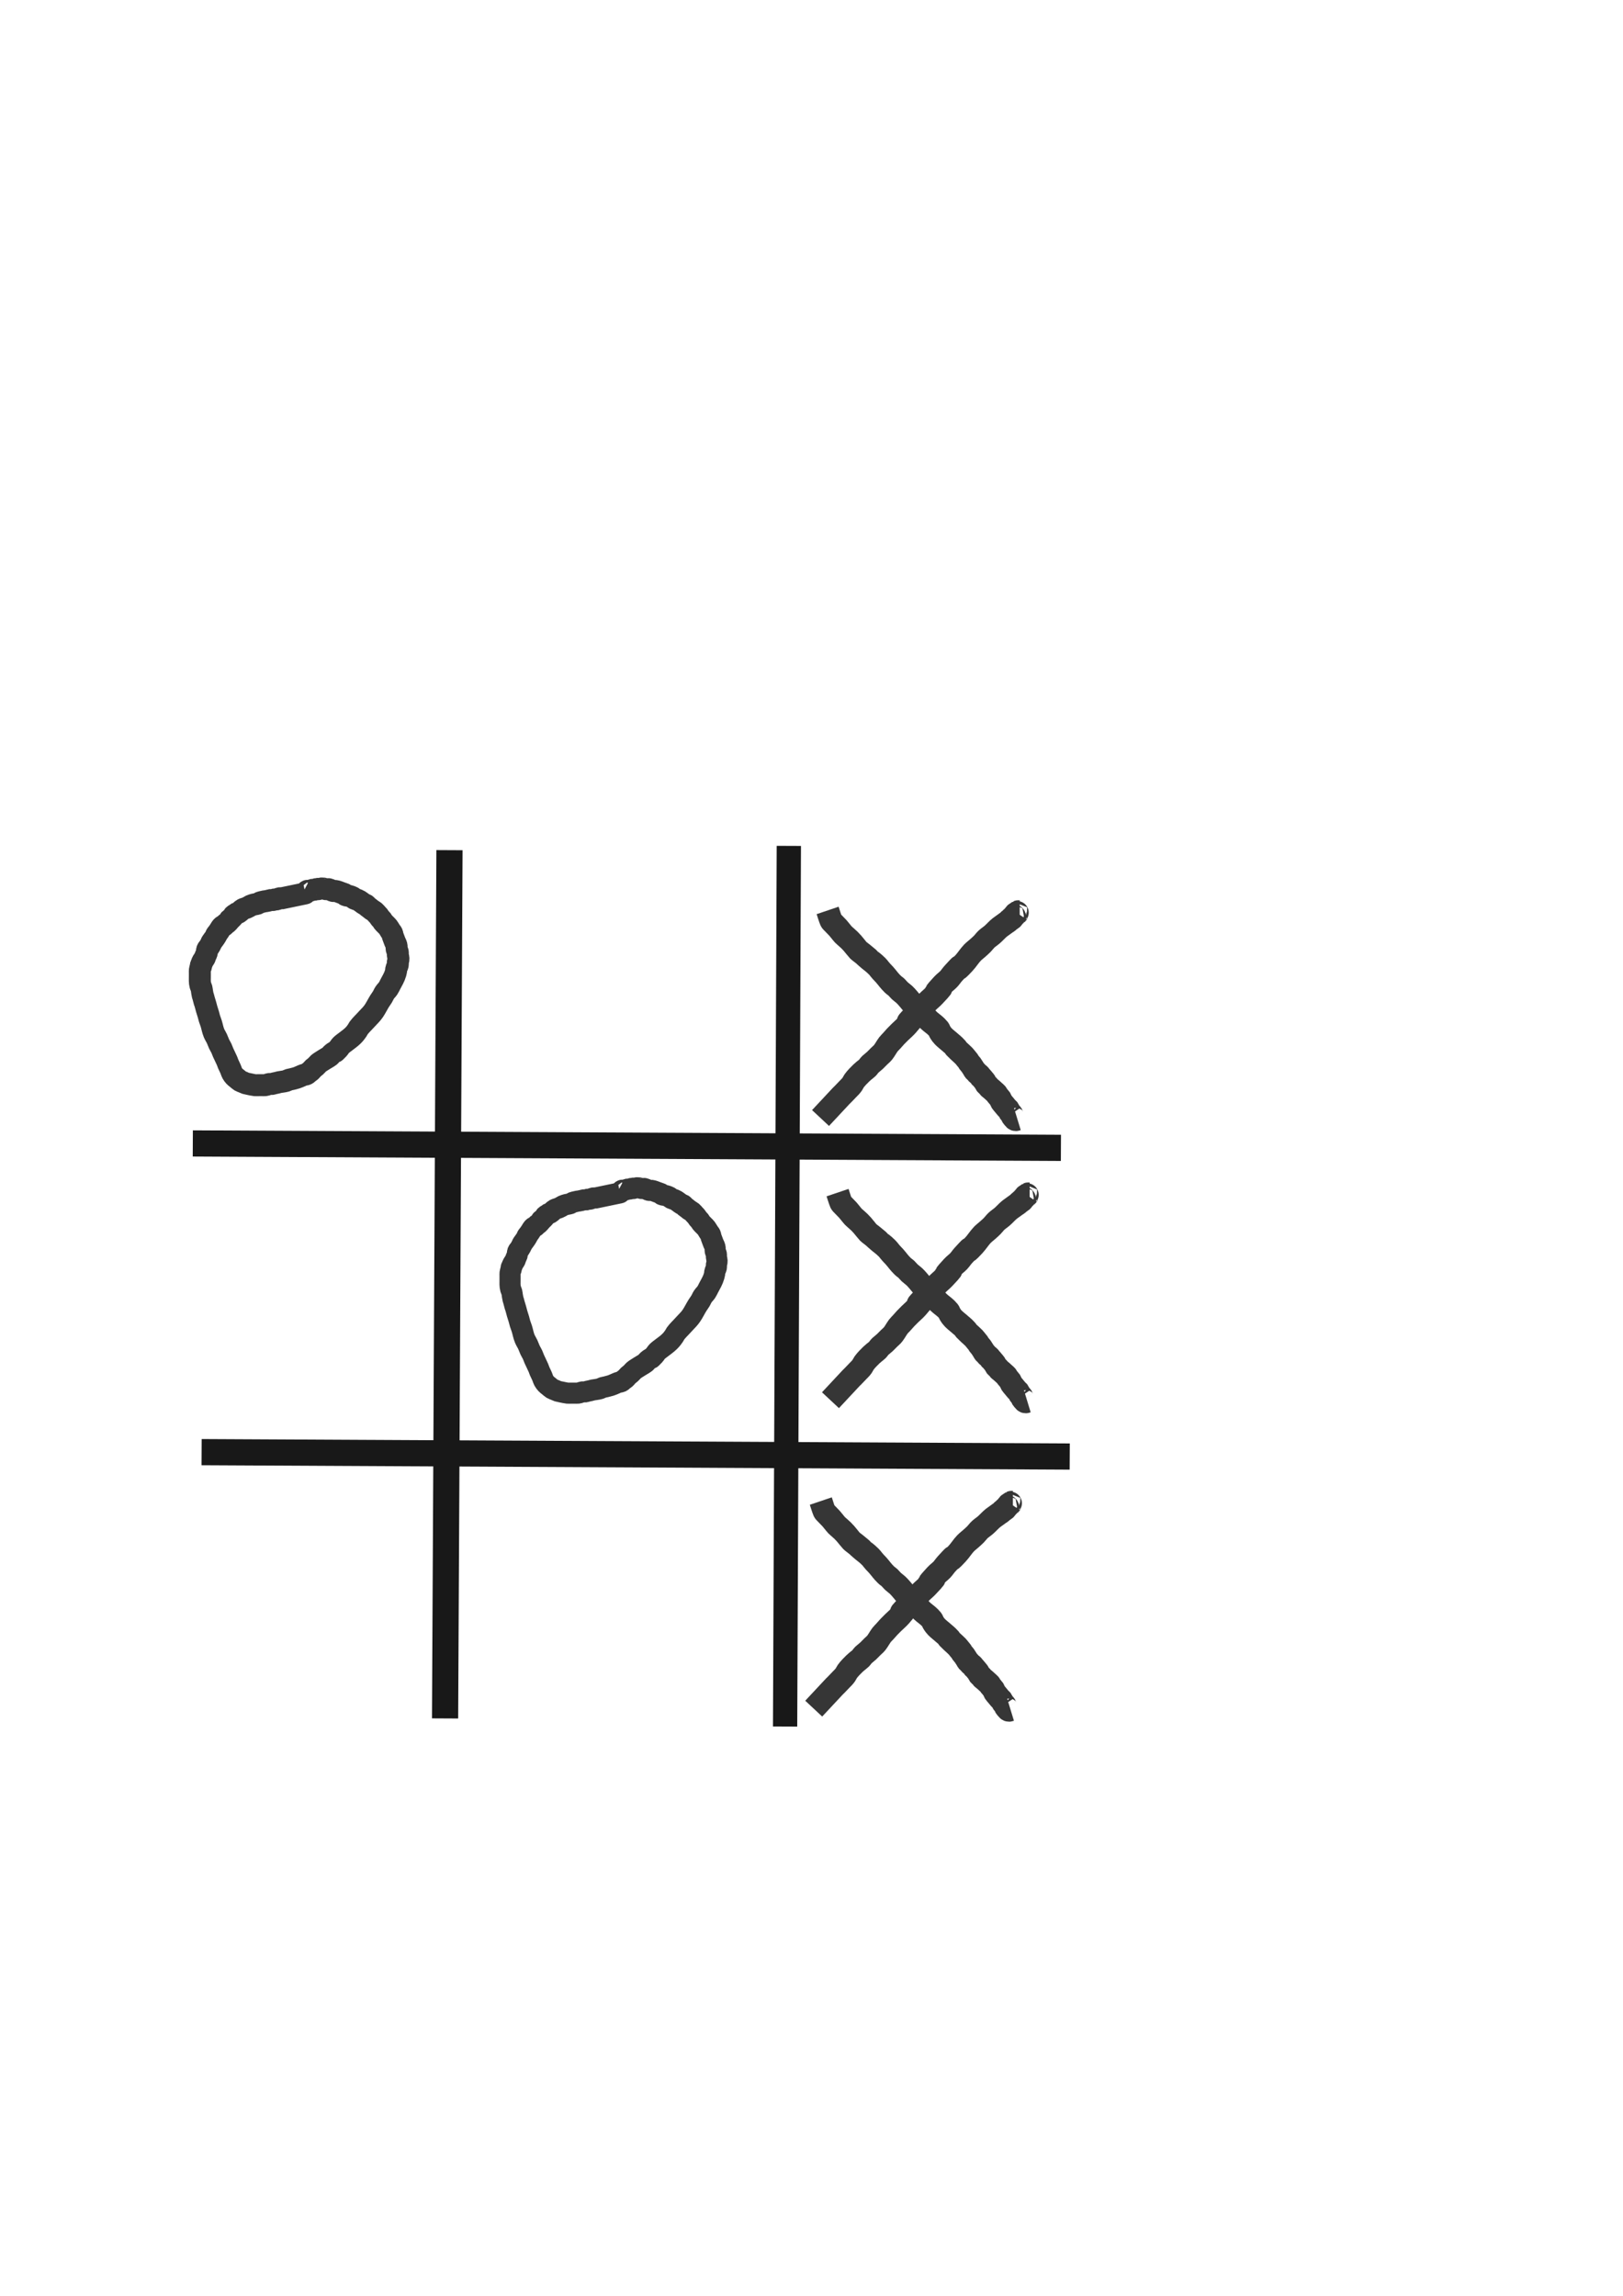 <?xml version="1.0" encoding="UTF-8" standalone="no"?>
<!-- Created with Inkscape (http://www.inkscape.org/) -->

<svg
   xmlns:dc="http://purl.org/dc/elements/1.1/"
   xmlns:cc="http://creativecommons.org/ns#"
   xmlns:rdf="http://www.w3.org/1999/02/22-rdf-syntax-ns#"
   xmlns:svg="http://www.w3.org/2000/svg"
   xmlns="http://www.w3.org/2000/svg"
   xmlns:sodipodi="http://sodipodi.sourceforge.net/DTD/sodipodi-0.dtd"
   xmlns:inkscape="http://www.inkscape.org/namespaces/inkscape"
   width="210mm"
   height="297mm"
   viewBox="0 0 744.094 1052.362"
   id="svg2"
   version="1.1"
   inkscape:version="0.48.5 r10040"
   sodipodi:docname="icon.svg"
   inkscape:export-filename="D:\DatenV1\swengb_workspace\fhj.swengb.assignments.ttt\src\main\resources\fhj\swengb\assignments\ttt\icon.png"
   inkscape:export-xdpi="44.139999"
   inkscape:export-ydpi="44.139999">
  <defs
     id="defs4" />
  <sodipodi:namedview
     id="base"
     pagecolor="#ffffff"
     bordercolor="#666666"
     borderopacity="1.0"
     inkscape:pageopacity="0.0"
     inkscape:pageshadow="2"
     inkscape:zoom="0.49497475"
     inkscape:cx="321.0924"
     inkscape:cy="238.13006"
     inkscape:document-units="px"
     inkscape:current-layer="layer1"
     showgrid="false"
     inkscape:window-width="1186"
     inkscape:window-height="861"
     inkscape:window-x="276"
     inkscape:window-y="59"
     inkscape:window-maximized="0" />
  <g
     inkscape:label="CIrcle"
     inkscape:groupmode="layer"
     id="layer1"
     style="display:inline">
    <path
       style="fill:none;stroke:#181818;stroke-width:12;stroke-linecap:butt;stroke-linejoin:miter;stroke-opacity:1;stroke-miterlimit:4;stroke-dasharray:none"
       d="m 206.071,389.702 c -2.02,398 -2.02,398 -2.02,398"
       id="path3790"
       inkscape:connector-curvature="0"
       transform="translate(-4.9229925e-6,0)" />
    <path
       style="fill:none;stroke:#181818;stroke-width:11.123;stroke-linecap:butt;stroke-linejoin:miter;stroke-miterlimit:4;stroke-opacity:1;stroke-dasharray:none;display:inline"
       d="m 361.654,387.738 c -1.712,403.677 -1.712,403.677 -1.712,403.677"
       id="path3790-1"
       inkscape:connector-curvature="0" />
    <path
       style="fill:none;stroke:#181818;stroke-width:12;stroke-linecap:butt;stroke-linejoin:miter;stroke-miterlimit:4;stroke-opacity:1;stroke-dasharray:none;display:inline"
       d="M 486.396,526.157 C 88.396,524.137 88.396,524.137 88.396,524.137"
       id="path3790-7"
       inkscape:connector-curvature="0" />
    <path
       style="fill:none;stroke:#181818;stroke-width:12;stroke-linecap:butt;stroke-linejoin:miter;stroke-miterlimit:4;stroke-opacity:1;stroke-dasharray:none;display:inline"
       d="M 490.429,667.658 C 92.429,665.638 92.429,665.638 92.429,665.638"
       id="path3790-4"
       inkscape:connector-curvature="0" />
    <path
       style="fill:none;stroke:#363636;stroke-width:10.074;stroke-linecap:butt;stroke-linejoin:miter;stroke-miterlimit:4;stroke-opacity:1;stroke-dasharray:none;display:inline"
       d="m 139.991,409.516 c -3.553,0.74 -7.106,1.479 -10.66,2.219 -0.347,0 -0.697,-0.052 -1.04,0 -0.543,0.083 -1.019,0.459 -1.56,0.555 -0.256,0.046 -0.524,-0.046 -0.78,0 -0.27,0.048 -0.509,0.236 -0.78,0.277 -0.343,0.052 -0.696,-0.046 -1.04,0 -0.355,0.047 -0.69,0.203 -1.04,0.277 -2.822,0.602 -0.35,-0.04 -2.86,0.555 -0.349,0.083 -0.705,0.143 -1.04,0.277 -0.363,0.145 -0.672,0.424 -1.04,0.555 -0.758,0.27 -1.582,0.285 -2.34,0.555 -1.955,0.695 -0.739,0.444 -2.86,1.387 -0.506,0.225 -1.07,0.293 -1.56,0.555 -0.775,0.413 -1.327,1.205 -2.08,1.664 -0.238,0.145 -0.52,0.185 -0.78,0.277 -0.26,0.185 -0.512,0.383 -0.78,0.555 -0.166,0.106 -0.383,0.131 -0.52,0.277 -0.137,0.146 -0.144,0.389 -0.26,0.555 -0.147,0.209 -0.347,0.37 -0.52,0.555 -0.173,0.185 -0.324,0.398 -0.52,0.555 -0.155,0.124 -0.383,0.131 -0.52,0.277 -0.137,0.146 -0.144,0.389 -0.26,0.555 -0.147,0.209 -0.347,0.37 -0.52,0.555 -0.173,0.185 -0.324,0.398 -0.52,0.555 -0.155,0.124 -0.369,0.148 -0.52,0.277 -0.287,0.245 -0.481,0.604 -0.78,0.832 -0.315,0.24 -0.766,0.262 -1.04,0.555 -0.527,0.562 -0.853,1.305 -1.3,1.941 -3.332,4.74 0.64,-1.259 -1.56,2.496 -0.459,0.784 -1.056,1.466 -1.56,2.219 -0.905,1.351 -0.169,0.316 -1.04,1.941 -0.155,0.289 -0.338,0.561 -0.52,0.832 -0.252,0.376 -0.619,0.68 -0.78,1.109 -0.196,0.522 -0.109,1.125 -0.26,1.664 -0.111,0.396 -0.367,0.729 -0.52,1.109 -0.108,0.269 -0.137,0.571 -0.26,0.832 -0.279,0.596 -0.718,1.092 -1.04,1.664 -0.682,1.212 0.224,-0.201 -0.52,1.387 -0.055,0.117 -0.23,0.15 -0.26,0.277 -0.063,0.269 0.051,0.56 0,0.832 -0.038,0.203 -0.173,0.37 -0.26,0.555 -0.087,0.37 -0.216,0.731 -0.26,1.109 -0.043,0.367 0,0.74 0,1.109 0,0.555 0,1.109 0,1.664 0,1.401 -0.123,2.797 0.26,4.16 0.134,0.477 0.397,0.906 0.52,1.387 0.139,0.542 0.166,1.111 0.26,1.664 0.079,0.464 0.153,0.929 0.26,1.387 0.066,0.284 0.181,0.552 0.26,0.832 1.499,5.595 -0.399,-1.383 1.04,3.605 0.186,0.643 0.347,1.294 0.52,1.941 0.26,0.832 0.535,1.659 0.78,2.496 0.188,0.642 0.32,1.303 0.52,1.941 0.234,0.749 0.546,1.469 0.78,2.219 0.491,1.573 0.652,2.882 1.3,4.437 0.362,0.87 0.901,1.645 1.3,2.496 0.382,0.814 0.658,1.682 1.04,2.496 0.312,0.667 0.727,1.275 1.04,1.941 0.295,0.63 0.501,1.303 0.78,1.941 0.574,1.311 1.259,2.565 1.82,3.883 0.193,0.453 0.347,0.924 0.52,1.387 0.347,0.74 0.715,1.468 1.04,2.219 0.568,1.313 0.431,1.582 1.3,2.773 0.628,0.862 1.282,1.303 2.08,1.941 0.347,0.277 0.661,0.608 1.04,0.832 0.408,0.242 0.867,0.37 1.3,0.555 1.71,0.73 0.842,0.457 2.6,0.832 0.597,0.127 2.319,0.51 2.86,0.555 0.605,0.05 1.213,0 1.82,0 0.52,0 1.04,0 1.56,0 0.433,0 0.869,0.051 1.3,0 0.71,-0.084 1.371,-0.46 2.08,-0.555 0.344,-0.046 0.696,0.046 1.04,0 0.355,-0.047 0.691,-0.195 1.04,-0.277 0.431,-0.102 0.869,-0.175 1.3,-0.277 0.349,-0.083 0.688,-0.209 1.04,-0.277 0.771,-0.15 2.291,-0.289 3.12,-0.555 0.447,-0.143 0.853,-0.412 1.3,-0.555 0.423,-0.135 0.869,-0.175 1.3,-0.277 0.698,-0.165 1.393,-0.345 2.08,-0.555 0.713,-0.217 1.393,-0.539 2.08,-0.832 0.433,-0.185 0.853,-0.412 1.3,-0.555 0.423,-0.135 0.896,-0.086 1.3,-0.277 0.396,-0.188 0.687,-0.563 1.04,-0.832 0.254,-0.194 0.536,-0.346 0.78,-0.555 0.479,-0.408 0.835,-0.961 1.3,-1.387 0.329,-0.301 0.714,-0.528 1.04,-0.832 1.506,-1.406 0.507,-0.822 2.08,-1.941 0.613,-0.436 2.639,-1.642 3.12,-1.941 0.436,-0.272 0.901,-0.501 1.3,-0.832 0.387,-0.321 0.653,-0.788 1.04,-1.109 2.294,-1.903 0.358,0.45 2.86,-2.219 0.479,-0.511 0.803,-1.174 1.3,-1.664 0.637,-0.627 1.381,-1.117 2.08,-1.664 1.014,-0.793 2.174,-1.588 3.12,-2.496 0.456,-0.437 0.908,-0.884 1.3,-1.387 1.833,-2.347 0.677,-1.377 2.34,-3.328 0.495,-0.58 1.04,-1.109 1.56,-1.664 0.607,-0.647 1.213,-1.294 1.82,-1.941 1.077,-1.148 1.975,-2.006 2.86,-3.328 0.95,-1.419 1.693,-2.986 2.6,-4.437 0.414,-0.662 0.897,-1.272 1.3,-1.941 0.378,-0.627 0.634,-1.335 1.04,-1.941 0.464,-0.694 1.096,-1.248 1.56,-1.941 0.406,-0.606 0.693,-1.294 1.04,-1.941 0.816,-1.522 1.862,-3.294 2.34,-4.992 0.618,-2.198 -0.08,-0.575 0.52,-2.496 0.148,-0.472 0.419,-0.901 0.52,-1.387 0.075,-0.361 -0.043,-0.742 0,-1.109 0.044,-0.378 0.216,-0.731 0.26,-1.109 0.148,-1.26 -0.12,-1.155 -0.26,-2.496 -0.038,-0.368 0.075,-0.748 0,-1.109 -0.101,-0.486 -0.419,-0.901 -0.52,-1.387 -0.075,-0.361 0.043,-0.742 0,-1.109 -0.135,-1.152 -0.338,-1.157 -0.78,-2.219 -0.19,-0.455 -0.347,-0.924 -0.52,-1.387 -0.173,-0.462 -0.372,-0.914 -0.52,-1.387 -0.113,-0.362 -0.1,-0.768 -0.26,-1.109 -0.194,-0.413 -0.528,-0.733 -0.78,-1.109 -0.363,-0.542 -0.64,-1.152 -1.04,-1.664 -0.703,-0.9 -1.637,-1.596 -2.34,-2.496 -0.2,-0.256 -0.32,-0.576 -0.52,-0.832 -0.235,-0.301 -0.541,-0.534 -0.78,-0.832 -0.282,-0.351 -0.498,-0.758 -0.78,-1.109 -0.239,-0.298 -0.52,-0.555 -0.78,-0.832 -0.347,-0.37 -0.653,-0.788 -1.04,-1.109 -0.399,-0.331 -0.879,-0.533 -1.3,-0.832 -0.361,-0.256 -0.687,-0.563 -1.04,-0.832 -0.254,-0.194 -0.54,-0.341 -0.78,-0.555 -0.282,-0.251 -0.474,-0.614 -0.78,-0.832 -0.228,-0.162 -0.535,-0.147 -0.78,-0.277 -0.279,-0.149 -0.52,-0.37 -0.78,-0.555 -0.52,-0.37 -1.024,-0.766 -1.56,-1.109 -0.478,-0.306 -0.742,-0.356 -1.3,-0.555 -0.26,-0.092 -0.535,-0.147 -0.78,-0.277 -1.509,-0.805 0.003,-0.38 -1.82,-1.109 -0.335,-0.134 -0.691,-0.195 -1.04,-0.277 -0.431,-0.102 -0.894,-0.092 -1.3,-0.277 -0.225,-0.103 -0.31,-0.42 -0.52,-0.555 -0.235,-0.15 -0.52,-0.185 -0.78,-0.277 -0.26,-0.092 -0.52,-0.185 -0.78,-0.277 -0.833,-0.296 -1.725,-0.715 -2.6,-0.832 -0.344,-0.046 -0.702,0.08 -1.04,0 -0.456,-0.108 -0.857,-0.397 -1.3,-0.555 -1.69,-0.601 -0.378,-0.05 -2.08,-0.277 -0.355,-0.047 -0.686,-0.223 -1.04,-0.277 -0.101,-0.015 -1.655,-0.044 -1.82,0 -0.188,0.05 -0.332,0.227 -0.52,0.277 -0.336,0.09 -0.7,-0.072 -1.04,0 -0.269,0.057 -0.51,0.229 -0.78,0.277 -0.256,0.046 -0.524,-0.046 -0.78,0 -0.27,0.048 -0.52,0.185 -0.78,0.277 -0.347,0.092 -0.686,0.223 -1.04,0.277 -0.257,0.039 -0.564,-0.154 -0.78,0 -1.591,1.131 0.125,1.592 -1.82,0.555"
       id="path4144-0"
       inkscape:connector-curvature="0"
       inkscape:export-xdpi="90"
       inkscape:export-ydpi="90" />
    <path
       style="fill:none;stroke:#363636;stroke-width:9.669;stroke-linecap:butt;stroke-linejoin:miter;stroke-miterlimit:4;stroke-opacity:1;stroke-dasharray:none;display:inline"
       d="m 284.246,546.8 c -3.705,0.772 -7.411,1.545 -11.116,2.317 -0.361,0 -0.727,-0.055 -1.084,0 -0.566,0.086 -1.063,0.479 -1.627,0.579 -0.267,0.048 -0.546,-0.048 -0.813,0 -0.282,0.05 -0.53,0.246 -0.813,0.29 -0.358,0.055 -0.726,-0.048 -1.084,0 -0.37,0.049 -0.719,0.212 -1.084,0.29 -2.943,0.629 -0.365,-0.042 -2.982,0.579 -0.364,0.086 -0.736,0.15 -1.084,0.29 -0.378,0.152 -0.701,0.443 -1.084,0.579 -0.79,0.281 -1.65,0.298 -2.44,0.579 -2.039,0.726 -0.77,0.463 -2.982,1.448 -0.528,0.235 -1.115,0.306 -1.627,0.579 -0.808,0.432 -1.384,1.259 -2.169,1.738 -0.248,0.151 -0.542,0.193 -0.813,0.29 -0.271,0.193 -0.534,0.4 -0.813,0.579 -0.173,0.111 -0.399,0.137 -0.542,0.29 -0.143,0.153 -0.15,0.407 -0.271,0.579 -0.153,0.218 -0.361,0.386 -0.542,0.579 -0.181,0.193 -0.338,0.415 -0.542,0.579 -0.162,0.13 -0.399,0.137 -0.542,0.29 -0.143,0.153 -0.15,0.407 -0.271,0.579 -0.153,0.218 -0.361,0.386 -0.542,0.579 -0.181,0.193 -0.338,0.415 -0.542,0.579 -0.162,0.13 -0.384,0.155 -0.542,0.29 -0.299,0.256 -0.501,0.631 -0.813,0.869 -0.329,0.251 -0.799,0.274 -1.084,0.579 -0.55,0.587 -0.889,1.363 -1.356,2.027 -3.475,4.95 0.668,-1.315 -1.627,2.607 -0.479,0.819 -1.101,1.531 -1.627,2.317 -0.944,1.411 -0.177,0.33 -1.084,2.027 -0.162,0.302 -0.353,0.586 -0.542,0.869 -0.263,0.393 -0.646,0.71 -0.813,1.158 -0.204,0.545 -0.113,1.175 -0.271,1.738 -0.116,0.414 -0.383,0.762 -0.542,1.158 -0.113,0.281 -0.143,0.596 -0.271,0.869 -0.291,0.623 -0.749,1.141 -1.084,1.738 -0.711,1.265 0.234,-0.21 -0.542,1.448 -0.057,0.122 -0.24,0.157 -0.271,0.29 -0.066,0.281 0.053,0.585 0,0.869 -0.04,0.212 -0.181,0.386 -0.271,0.579 -0.09,0.386 -0.225,0.764 -0.271,1.158 -0.045,0.383 0,0.772 0,1.158 0,0.579 0,1.159 0,1.738 0,1.463 -0.128,2.922 0.271,4.344 0.14,0.498 0.414,0.947 0.542,1.448 0.145,0.567 0.173,1.16 0.271,1.738 0.082,0.484 0.159,0.971 0.271,1.448 0.069,0.296 0.189,0.576 0.271,0.869 1.563,5.844 -0.416,-1.445 1.084,3.765 0.193,0.672 0.361,1.352 0.542,2.027 0.271,0.869 0.558,1.732 0.813,2.607 0.196,0.671 0.334,1.361 0.542,2.027 0.244,0.783 0.569,1.534 0.813,2.317 0.512,1.642 0.68,3.01 1.356,4.634 0.378,0.908 0.939,1.718 1.356,2.607 0.398,0.85 0.686,1.756 1.084,2.607 0.326,0.696 0.759,1.331 1.084,2.027 0.308,0.658 0.522,1.361 0.813,2.027 0.598,1.369 1.312,2.679 1.898,4.055 0.201,0.473 0.361,0.965 0.542,1.448 0.362,0.772 0.746,1.533 1.084,2.317 0.592,1.371 0.45,1.652 1.356,2.896 0.655,0.9 1.337,1.361 2.169,2.027 0.361,0.29 0.689,0.634 1.084,0.869 0.425,0.252 0.904,0.386 1.356,0.579 1.783,0.762 0.878,0.477 2.711,0.869 0.622,0.133 2.419,0.533 2.982,0.579 0.631,0.052 1.265,0 1.898,0 0.542,0 1.084,0 1.627,0 0.452,0 0.906,0.053 1.356,0 0.741,-0.088 1.429,-0.48 2.169,-0.579 0.359,-0.048 0.726,0.048 1.084,0 0.37,-0.049 0.721,-0.203 1.084,-0.29 0.45,-0.107 0.906,-0.183 1.356,-0.29 0.364,-0.086 0.718,-0.218 1.084,-0.29 0.804,-0.156 2.389,-0.302 3.253,-0.579 0.466,-0.149 0.889,-0.43 1.356,-0.579 0.441,-0.141 0.906,-0.183 1.356,-0.29 0.727,-0.173 1.452,-0.361 2.169,-0.579 0.744,-0.227 1.453,-0.563 2.169,-0.869 0.452,-0.193 0.889,-0.43 1.356,-0.579 0.441,-0.141 0.934,-0.09 1.356,-0.29 0.413,-0.196 0.717,-0.588 1.084,-0.869 0.265,-0.202 0.559,-0.362 0.813,-0.579 0.499,-0.426 0.87,-1.004 1.356,-1.448 0.343,-0.314 0.744,-0.551 1.084,-0.869 1.571,-1.468 0.528,-0.859 2.169,-2.027 0.639,-0.455 2.752,-1.715 3.253,-2.027 0.455,-0.284 0.94,-0.523 1.356,-0.869 0.404,-0.335 0.681,-0.823 1.084,-1.158 2.392,-1.987 0.373,0.47 2.982,-2.317 0.499,-0.533 0.837,-1.226 1.356,-1.738 0.664,-0.655 1.44,-1.167 2.169,-1.738 1.057,-0.828 2.267,-1.658 3.253,-2.607 0.475,-0.457 0.947,-0.924 1.356,-1.448 1.912,-2.451 0.706,-1.438 2.44,-3.475 0.516,-0.606 1.084,-1.159 1.627,-1.738 0.633,-0.676 1.265,-1.352 1.898,-2.027 1.123,-1.199 2.059,-2.095 2.982,-3.475 0.991,-1.482 1.765,-3.118 2.711,-4.634 0.431,-0.691 0.935,-1.329 1.356,-2.027 0.394,-0.655 0.661,-1.394 1.084,-2.027 0.484,-0.724 1.142,-1.303 1.627,-2.027 0.423,-0.633 0.723,-1.352 1.084,-2.027 0.851,-1.59 1.942,-3.44 2.44,-5.213 0.645,-2.295 -0.084,-0.601 0.542,-2.607 0.154,-0.493 0.437,-0.941 0.542,-1.448 0.078,-0.377 -0.045,-0.775 0,-1.158 0.046,-0.395 0.225,-0.764 0.271,-1.159 0.154,-1.316 -0.125,-1.206 -0.271,-2.607 -0.04,-0.384 0.078,-0.782 0,-1.158 -0.106,-0.507 -0.437,-0.941 -0.542,-1.448 -0.078,-0.377 0.045,-0.775 0,-1.158 -0.141,-1.203 -0.352,-1.209 -0.813,-2.317 -0.198,-0.475 -0.361,-0.965 -0.542,-1.448 -0.181,-0.483 -0.388,-0.955 -0.542,-1.448 -0.118,-0.378 -0.104,-0.802 -0.271,-1.159 -0.202,-0.432 -0.551,-0.766 -0.813,-1.158 -0.379,-0.566 -0.667,-1.203 -1.084,-1.738 -0.733,-0.94 -1.707,-1.667 -2.44,-2.607 -0.209,-0.267 -0.334,-0.601 -0.542,-0.869 -0.245,-0.315 -0.564,-0.558 -0.813,-0.869 -0.294,-0.366 -0.519,-0.792 -0.813,-1.158 -0.25,-0.311 -0.542,-0.579 -0.813,-0.869 -0.361,-0.386 -0.681,-0.823 -1.084,-1.158 -0.416,-0.346 -0.917,-0.557 -1.356,-0.869 -0.376,-0.268 -0.717,-0.588 -1.084,-0.869 -0.265,-0.202 -0.563,-0.356 -0.813,-0.579 -0.295,-0.262 -0.494,-0.642 -0.813,-0.869 -0.238,-0.169 -0.558,-0.153 -0.813,-0.29 -0.291,-0.156 -0.542,-0.386 -0.813,-0.579 -0.542,-0.386 -1.068,-0.8 -1.627,-1.158 -0.499,-0.32 -0.774,-0.372 -1.356,-0.579 -0.271,-0.097 -0.558,-0.153 -0.813,-0.29 -1.573,-0.84 0.003,-0.397 -1.898,-1.158 -0.349,-0.14 -0.721,-0.203 -1.084,-0.29 -0.45,-0.107 -0.932,-0.096 -1.356,-0.29 -0.235,-0.108 -0.323,-0.439 -0.542,-0.579 -0.245,-0.157 -0.542,-0.193 -0.813,-0.29 -0.271,-0.097 -0.542,-0.193 -0.813,-0.29 -0.869,-0.309 -1.798,-0.747 -2.711,-0.869 -0.359,-0.048 -0.732,0.084 -1.084,0 -0.475,-0.113 -0.894,-0.415 -1.356,-0.579 -1.762,-0.628 -0.395,-0.053 -2.169,-0.29 -0.37,-0.049 -0.716,-0.233 -1.084,-0.29 -0.105,-0.016 -1.726,-0.046 -1.898,0 -0.196,0.052 -0.346,0.237 -0.542,0.29 -0.351,0.094 -0.73,-0.076 -1.084,0 -0.28,0.06 -0.531,0.239 -0.813,0.29 -0.267,0.048 -0.546,-0.048 -0.813,0 -0.282,0.05 -0.542,0.193 -0.813,0.29 -0.361,0.097 -0.716,0.233 -1.084,0.29 -0.268,0.041 -0.588,-0.161 -0.813,0 -1.659,1.182 0.13,1.663 -1.898,0.579"
       id="path4144-0-7"
       inkscape:connector-curvature="0"
       inkscape:export-xdpi="90"
       inkscape:export-ydpi="90" />
  </g>
  <g
     inkscape:groupmode="layer"
     id="layer2"
     inkscape:label="Cross"
     style="display:inline">
    <path
       style="fill:none;stroke:#363636;stroke-width:10.636;stroke-linecap:butt;stroke-linejoin:miter;stroke-miterlimit:4;stroke-opacity:1;stroke-dasharray:none"
       d="m 376.19,512.482 c 3.148,-3.372 6.287,-6.758 9.445,-10.117 0.282,-0.3 0.588,-0.567 0.875,-0.861 0.266,-0.273 2.008,-2.095 2.274,-2.368 0.645,-0.662 1.38,-1.349 1.924,-2.153 0.321,-0.474 0.548,-1.038 0.875,-1.507 0.855,-1.228 2.379,-2.742 3.323,-3.659 0.394,-0.382 0.811,-0.727 1.224,-1.076 0.52,-0.44 1.085,-0.802 1.574,-1.292 0.448,-0.448 0.774,-1.063 1.224,-1.507 3.172,-2.702 1.366,-1.053 4.198,-3.875 0.58,-0.578 1.232,-1.059 1.749,-1.722 0.889,-1.14 1.581,-2.495 2.449,-3.659 0.419,-0.562 0.937,-0.998 1.399,-1.507 2.401,-2.643 1.384,-1.664 3.848,-4.09 1.102,-1.085 2.288,-2.049 3.323,-3.229 5.881,-6.701 -3.884,2.964 3.323,-4.52 1.176,-1.222 2.485,-2.24 3.673,-3.444 0.796,-0.807 1.481,-1.77 2.274,-2.583 0.959,-0.983 2.028,-1.796 2.973,-2.798 8.882,-9.424 -4.433,4.084 4.023,-5.166 0.872,-0.953 1.913,-1.649 2.799,-2.583 0.751,-0.792 1.359,-1.774 2.099,-2.583 7.093,-7.759 -1.443,2.049 4.897,-4.736 1.405,-1.503 2.419,-3.247 3.848,-4.736 0.766,-0.797 1.639,-1.424 2.449,-2.153 0.706,-0.635 1.425,-1.252 2.099,-1.937 0.668,-0.679 1.234,-1.507 1.924,-2.153 0.773,-0.723 1.647,-1.265 2.449,-1.937 1.278,-1.073 2.373,-2.409 3.673,-3.444 0.484,-0.386 2.312,-1.708 2.973,-2.153 0.229,-0.154 0.487,-0.244 0.7,-0.431 0.201,-0.177 0.319,-0.477 0.525,-0.646 0.153,-0.126 0.367,-0.099 0.525,-0.215 0.141,-0.104 0.218,-0.309 0.35,-0.431 0.088,-0.474 0.36,-0.114 0.525,-0.215 0.074,-0.045 0.117,-0.144 0.175,-0.215 0.058,-0.072 0.138,-0.124 0.175,-0.215 0.026,-0.064 -0.041,-0.165 0,-0.215 0.041,-0.051 0.134,0.051 0.175,0 0.041,-0.051 -0.041,-0.165 0,-0.215 0.041,-0.051 0.123,0.032 0.175,0 0.728,-0.448 -0.187,0.015 0.175,-0.43 0.041,-0.051 0.134,0.051 0.175,0 0.041,-0.051 -0.041,-0.165 0,-0.215 0.041,-0.051 0.123,0.032 0.175,0 0.074,-0.045 0.117,-0.143 0.175,-0.215 0.058,-0.072 0.138,-0.124 0.175,-0.215 0.026,-0.064 -0.041,-0.165 0,-0.215 0.041,-0.051 0.12,0.023 0.175,0 0.124,-0.051 0.241,-0.126 0.35,-0.215 0.58,-0.714 -0.165,0.101 0.35,-0.215 0.147,-0.091 0.202,-0.34 0.35,-0.431 0.046,-0.028 0.608,0 0.7,0"
       id="path4138"
       inkscape:connector-curvature="0"
       inkscape:export-xdpi="90"
       inkscape:export-ydpi="90" />
    <path
       style="fill:none;stroke:#363636;stroke-width:10.636;stroke-linecap:butt;stroke-linejoin:miter;stroke-miterlimit:4;stroke-opacity:1;stroke-dasharray:none"
       d="m 379.443,417.326 c 0.525,1.551 0.955,3.154 1.575,4.653 0.148,0.357 0.456,0.578 0.7,0.846 0.398,0.437 0.817,0.846 1.225,1.269 1.601,1.658 0.845,0.809 2.275,2.538 0.467,0.564 0.903,1.167 1.4,1.692 0.439,0.464 0.933,0.846 1.4,1.269 1.377,1.248 1.513,1.305 2.8,2.75 0.467,0.524 2.362,2.916 2.625,3.173 0.654,0.64 1.405,1.119 2.1,1.692 6.611,5.449 -2.411,-1.955 3.15,2.75 0.689,0.583 1.427,1.082 2.1,1.692 2.46,2.23 1.508,1.547 3.325,3.596 0.453,0.511 0.948,0.967 1.4,1.481 1.676,1.907 1.903,2.516 3.85,4.442 0.488,0.483 1.077,0.801 1.575,1.269 0.554,0.521 1.019,1.173 1.575,1.692 0.73,0.682 1.555,1.207 2.275,1.904 1.052,1.018 2.324,2.598 3.325,3.807 0.525,0.635 0.981,1.365 1.575,1.904 0.816,0.74 1.816,1.152 2.625,1.904 0.719,0.669 1.267,1.571 1.925,2.327 0.509,0.585 1.024,1.166 1.575,1.692 1.118,1.067 2.4,1.867 3.5,2.961 1.946,1.938 0.625,1.096 2.45,3.596 0.41,0.562 0.91,1.02 1.4,1.481 0.562,0.528 1.168,0.984 1.75,1.481 0.41,0.35 0.817,0.705 1.225,1.058 0.408,0.353 0.842,0.666 1.225,1.058 4.373,4.473 -2.524,-2.102 2.275,2.538 0.576,0.557 1.663,1.458 2.275,2.115 0.432,0.464 0.817,0.987 1.225,1.481 0.233,0.282 0.485,0.543 0.7,0.846 0.137,0.193 0.215,0.439 0.35,0.635 0.317,0.46 0.724,0.819 1.05,1.269 0.266,0.367 0.957,1.45 1.225,1.904 0.122,0.207 0.201,0.455 0.35,0.635 0.206,0.249 0.478,0.405 0.7,0.635 0.188,0.195 0.335,0.443 0.525,0.635 0.323,0.325 0.752,0.487 1.05,0.846 0.149,0.18 0.201,0.455 0.35,0.635 0.149,0.18 0.363,0.26 0.525,0.423 0.19,0.192 0.35,0.423 0.525,0.635 0.175,0.212 0.35,0.423 0.525,0.635 0.175,0.212 0.376,0.395 0.525,0.635 0.204,0.329 0.299,0.75 0.525,1.058 0.248,0.337 0.596,0.546 0.875,0.846 1.767,1.899 -0.556,-0.259 1.75,1.692 0.478,0.404 0.933,0.846 1.4,1.269 0.233,0.212 0.494,0.385 0.7,0.635 0.149,0.18 0.213,0.442 0.35,0.635 0.017,0.024 1.392,1.679 1.4,1.692 0.277,0.46 0.423,1.021 0.7,1.481 0.194,0.323 0.467,0.564 0.7,0.846 0.292,0.353 0.583,0.705 0.875,1.058 0.233,0.282 0.452,0.583 0.7,0.846 0.219,0.232 0.494,0.385 0.7,0.635 0.008,0.01 0.684,1.245 0.7,1.269 0.206,0.311 0.494,0.535 0.7,0.846 0.318,0.247 0.321,0.729 0.525,1.058 0.166,0.267 0.491,0.593 0.7,0.846 0.26,0.314 0.44,0.635 0.875,0.635 0.24,0 0.467,-0.141 0.7,-0.212"
       id="path4140"
       inkscape:connector-curvature="0" />
    <path
       style="fill:none;stroke:#363636;stroke-width:10.636;stroke-linecap:butt;stroke-linejoin:miter;stroke-miterlimit:4;stroke-opacity:1;stroke-dasharray:none;display:inline"
       d="m 380.745,641.832 c 3.148,-3.372 6.287,-6.758 9.445,-10.117 0.282,-0.3 0.588,-0.567 0.875,-0.861 0.266,-0.273 2.008,-2.095 2.274,-2.368 0.645,-0.662 1.38,-1.349 1.924,-2.153 0.321,-0.474 0.548,-1.038 0.875,-1.507 0.855,-1.228 2.379,-2.742 3.323,-3.659 0.394,-0.382 0.811,-0.727 1.224,-1.076 0.52,-0.44 1.085,-0.802 1.574,-1.292 0.448,-0.448 0.774,-1.063 1.224,-1.507 3.172,-2.702 1.366,-1.053 4.198,-3.875 0.58,-0.578 1.232,-1.059 1.749,-1.722 0.889,-1.14 1.581,-2.495 2.449,-3.659 0.419,-0.562 0.937,-0.998 1.399,-1.507 2.401,-2.643 1.384,-1.664 3.848,-4.09 1.102,-1.085 2.288,-2.049 3.323,-3.229 5.881,-6.701 -3.884,2.964 3.323,-4.52 1.176,-1.222 2.485,-2.24 3.673,-3.444 0.796,-0.807 1.481,-1.77 2.274,-2.583 0.959,-0.983 2.028,-1.796 2.973,-2.798 8.882,-9.424 -4.433,4.084 4.023,-5.166 0.872,-0.953 1.913,-1.649 2.799,-2.583 0.751,-0.792 1.359,-1.774 2.099,-2.583 7.093,-7.759 -1.443,2.049 4.897,-4.736 1.405,-1.503 2.419,-3.247 3.848,-4.736 0.766,-0.797 1.639,-1.424 2.449,-2.153 0.706,-0.635 1.425,-1.252 2.099,-1.937 0.668,-0.679 1.234,-1.507 1.924,-2.153 0.773,-0.723 1.647,-1.265 2.449,-1.937 1.278,-1.073 2.373,-2.409 3.673,-3.444 0.484,-0.386 2.312,-1.708 2.973,-2.153 0.229,-0.154 0.487,-0.244 0.7,-0.431 0.201,-0.177 0.319,-0.477 0.525,-0.646 0.153,-0.126 0.367,-0.099 0.525,-0.215 0.141,-0.104 0.218,-0.309 0.35,-0.431 0.088,-0.474 0.36,-0.114 0.525,-0.215 0.074,-0.045 0.117,-0.144 0.175,-0.215 0.058,-0.072 0.138,-0.124 0.175,-0.215 0.026,-0.064 -0.041,-0.165 0,-0.215 0.041,-0.051 0.134,0.051 0.175,0 0.041,-0.051 -0.041,-0.165 0,-0.215 0.041,-0.051 0.123,0.032 0.175,0 0.728,-0.448 -0.187,0.015 0.175,-0.43 0.041,-0.051 0.134,0.051 0.175,0 0.041,-0.051 -0.041,-0.165 0,-0.215 0.041,-0.051 0.123,0.032 0.175,0 0.074,-0.045 0.117,-0.143 0.175,-0.215 0.058,-0.072 0.138,-0.124 0.175,-0.215 0.026,-0.064 -0.041,-0.165 0,-0.215 0.041,-0.051 0.12,0.023 0.175,0 0.124,-0.051 0.241,-0.126 0.35,-0.215 0.58,-0.714 -0.165,0.101 0.35,-0.215 0.147,-0.091 0.202,-0.34 0.35,-0.431 0.046,-0.028 0.608,0 0.7,0"
       id="path4138-4"
       inkscape:connector-curvature="0"
       inkscape:export-xdpi="90"
       inkscape:export-ydpi="90" />
    <path
       style="fill:none;stroke:#363636;stroke-width:10.636;stroke-linecap:butt;stroke-linejoin:miter;stroke-miterlimit:4;stroke-opacity:1;stroke-dasharray:none;display:inline"
       d="m 383.998,546.676 c 0.525,1.551 0.955,3.154 1.575,4.653 0.148,0.357 0.456,0.578 0.7,0.846 0.398,0.437 0.817,0.846 1.225,1.269 1.601,1.658 0.845,0.809 2.275,2.538 0.467,0.564 0.903,1.167 1.4,1.692 0.439,0.464 0.933,0.846 1.4,1.269 1.377,1.248 1.513,1.305 2.8,2.75 0.467,0.524 2.362,2.916 2.625,3.173 0.654,0.64 1.405,1.119 2.1,1.692 6.611,5.449 -2.411,-1.955 3.15,2.75 0.689,0.583 1.427,1.082 2.1,1.692 2.46,2.23 1.508,1.547 3.325,3.596 0.453,0.511 0.948,0.967 1.4,1.481 1.676,1.907 1.903,2.516 3.85,4.442 0.488,0.483 1.077,0.801 1.575,1.269 0.554,0.521 1.019,1.173 1.575,1.692 0.73,0.682 1.555,1.207 2.275,1.904 1.052,1.018 2.324,2.598 3.325,3.807 0.525,0.635 0.981,1.365 1.575,1.904 0.816,0.74 1.816,1.152 2.625,1.904 0.719,0.669 1.267,1.571 1.925,2.327 0.509,0.585 1.024,1.166 1.575,1.692 1.118,1.067 2.4,1.867 3.5,2.961 1.946,1.938 0.625,1.096 2.45,3.596 0.41,0.562 0.91,1.02 1.4,1.481 0.562,0.528 1.168,0.984 1.75,1.481 0.41,0.35 0.817,0.705 1.225,1.058 0.408,0.353 0.842,0.666 1.225,1.058 4.373,4.473 -2.524,-2.102 2.275,2.538 0.576,0.557 1.663,1.458 2.275,2.115 0.432,0.464 0.817,0.987 1.225,1.481 0.233,0.282 0.485,0.543 0.7,0.846 0.137,0.193 0.215,0.439 0.35,0.635 0.317,0.46 0.724,0.819 1.05,1.269 0.266,0.367 0.957,1.45 1.225,1.904 0.122,0.207 0.201,0.455 0.35,0.635 0.206,0.249 0.478,0.405 0.7,0.635 0.188,0.195 0.335,0.443 0.525,0.635 0.323,0.325 0.752,0.487 1.05,0.846 0.149,0.18 0.201,0.455 0.35,0.635 0.149,0.18 0.363,0.26 0.525,0.423 0.19,0.192 0.35,0.423 0.525,0.635 0.175,0.212 0.35,0.423 0.525,0.635 0.175,0.212 0.376,0.395 0.525,0.635 0.204,0.329 0.299,0.75 0.525,1.058 0.248,0.337 0.596,0.546 0.875,0.846 1.767,1.899 -0.556,-0.259 1.75,1.692 0.478,0.404 0.933,0.846 1.4,1.269 0.233,0.212 0.494,0.385 0.7,0.635 0.149,0.18 0.213,0.442 0.35,0.635 0.017,0.024 1.392,1.679 1.4,1.692 0.277,0.46 0.423,1.021 0.7,1.481 0.194,0.323 0.467,0.564 0.7,0.846 0.292,0.353 0.583,0.705 0.875,1.058 0.233,0.282 0.452,0.583 0.7,0.846 0.219,0.232 0.494,0.385 0.7,0.635 0.008,0.01 0.684,1.245 0.7,1.269 0.206,0.311 0.494,0.535 0.7,0.846 0.318,0.247 0.321,0.729 0.525,1.058 0.166,0.267 0.491,0.593 0.7,0.846 0.26,0.314 0.44,0.635 0.875,0.635 0.24,0 0.467,-0.141 0.7,-0.212"
       id="path4140-5"
       inkscape:connector-curvature="0" />
    <path
       style="fill:none;stroke:#363636;stroke-width:10.636;stroke-linecap:butt;stroke-linejoin:miter;stroke-miterlimit:4;stroke-opacity:1;stroke-dasharray:none;display:inline"
       d="m 373.064,783.211 c 3.148,-3.372 6.287,-6.758 9.445,-10.117 0.282,-0.3 0.588,-0.567 0.875,-0.861 0.266,-0.273 2.008,-2.095 2.274,-2.368 0.645,-0.662 1.38,-1.349 1.924,-2.153 0.321,-0.474 0.548,-1.038 0.875,-1.507 0.855,-1.228 2.379,-2.742 3.323,-3.659 0.394,-0.382 0.811,-0.727 1.224,-1.076 0.52,-0.44 1.085,-0.802 1.574,-1.292 0.448,-0.448 0.774,-1.063 1.224,-1.507 3.172,-2.702 1.366,-1.053 4.198,-3.875 0.58,-0.578 1.232,-1.059 1.749,-1.722 0.889,-1.14 1.581,-2.495 2.449,-3.659 0.419,-0.562 0.937,-0.998 1.399,-1.507 2.401,-2.643 1.384,-1.664 3.848,-4.09 1.102,-1.085 2.288,-2.049 3.323,-3.229 5.881,-6.701 -3.884,2.964 3.323,-4.52 1.176,-1.222 2.485,-2.24 3.673,-3.444 0.796,-0.807 1.481,-1.77 2.274,-2.583 0.959,-0.983 2.028,-1.796 2.973,-2.798 8.882,-9.424 -4.433,4.084 4.023,-5.166 0.872,-0.953 1.913,-1.649 2.799,-2.583 0.751,-0.792 1.359,-1.774 2.099,-2.583 7.093,-7.759 -1.443,2.049 4.897,-4.736 1.405,-1.503 2.419,-3.247 3.848,-4.736 0.766,-0.797 1.639,-1.424 2.449,-2.153 0.706,-0.635 1.425,-1.252 2.099,-1.937 0.668,-0.679 1.234,-1.507 1.924,-2.153 0.773,-0.723 1.647,-1.265 2.449,-1.937 1.278,-1.073 2.373,-2.409 3.673,-3.444 0.484,-0.386 2.312,-1.708 2.973,-2.153 0.229,-0.154 0.487,-0.244 0.7,-0.431 0.201,-0.177 0.319,-0.477 0.525,-0.646 0.153,-0.126 0.367,-0.099 0.525,-0.215 0.141,-0.104 0.218,-0.309 0.35,-0.431 0.088,-0.474 0.36,-0.114 0.525,-0.215 0.074,-0.045 0.117,-0.144 0.175,-0.215 0.058,-0.072 0.138,-0.124 0.175,-0.215 0.026,-0.064 -0.041,-0.165 0,-0.215 0.041,-0.051 0.134,0.051 0.175,0 0.041,-0.051 -0.041,-0.165 0,-0.215 0.041,-0.051 0.123,0.032 0.175,0 0.728,-0.448 -0.187,0.015 0.175,-0.43 0.041,-0.051 0.134,0.051 0.175,0 0.041,-0.051 -0.041,-0.165 0,-0.215 0.041,-0.051 0.123,0.032 0.175,0 0.074,-0.045 0.117,-0.143 0.175,-0.215 0.058,-0.072 0.138,-0.124 0.175,-0.215 0.026,-0.064 -0.041,-0.165 0,-0.215 0.041,-0.051 0.12,0.023 0.175,0 0.124,-0.051 0.241,-0.126 0.35,-0.215 0.58,-0.714 -0.165,0.101 0.35,-0.215 0.147,-0.091 0.202,-0.34 0.35,-0.431 0.046,-0.028 0.608,0 0.7,0"
       id="path4138-5"
       inkscape:connector-curvature="0"
       inkscape:export-xdpi="90"
       inkscape:export-ydpi="90" />
    <path
       style="fill:none;stroke:#363636;stroke-width:10.636;stroke-linecap:butt;stroke-linejoin:miter;stroke-miterlimit:4;stroke-opacity:1;stroke-dasharray:none;display:inline"
       d="m 376.317,688.055 c 0.525,1.551 0.955,3.154 1.575,4.653 0.148,0.357 0.456,0.578 0.7,0.846 0.398,0.437 0.817,0.846 1.225,1.269 1.601,1.658 0.845,0.809 2.275,2.538 0.467,0.564 0.903,1.167 1.4,1.692 0.439,0.464 0.933,0.846 1.4,1.269 1.377,1.248 1.513,1.305 2.8,2.75 0.467,0.524 2.362,2.916 2.625,3.173 0.654,0.64 1.405,1.119 2.1,1.692 6.611,5.449 -2.411,-1.955 3.15,2.75 0.689,0.583 1.427,1.082 2.1,1.692 2.46,2.23 1.509,1.547 3.325,3.596 0.453,0.511 0.948,0.967 1.4,1.481 1.676,1.907 1.903,2.516 3.85,4.442 0.488,0.483 1.077,0.801 1.575,1.269 0.554,0.521 1.019,1.173 1.575,1.692 0.73,0.682 1.555,1.207 2.275,1.904 1.052,1.018 2.324,2.598 3.325,3.807 0.525,0.635 0.981,1.365 1.575,1.904 0.816,0.74 1.816,1.152 2.625,1.904 0.719,0.669 1.267,1.571 1.925,2.327 0.509,0.585 1.024,1.166 1.575,1.692 1.118,1.067 2.4,1.867 3.5,2.961 1.946,1.938 0.625,1.096 2.45,3.596 0.41,0.562 0.91,1.02 1.4,1.481 0.562,0.528 1.168,0.984 1.75,1.481 0.41,0.35 0.817,0.705 1.225,1.058 0.408,0.353 0.842,0.666 1.225,1.058 4.373,4.473 -2.524,-2.102 2.275,2.538 0.576,0.557 1.663,1.458 2.275,2.115 0.432,0.464 0.817,0.987 1.225,1.481 0.233,0.282 0.485,0.543 0.7,0.846 0.137,0.193 0.215,0.439 0.35,0.635 0.317,0.46 0.724,0.819 1.05,1.269 0.266,0.367 0.957,1.45 1.225,1.904 0.122,0.207 0.201,0.455 0.35,0.635 0.206,0.249 0.478,0.405 0.7,0.635 0.188,0.195 0.335,0.443 0.525,0.635 0.323,0.325 0.752,0.487 1.05,0.846 0.149,0.18 0.201,0.455 0.35,0.635 0.149,0.18 0.363,0.26 0.525,0.423 0.19,0.192 0.35,0.423 0.525,0.635 0.175,0.212 0.35,0.423 0.525,0.635 0.175,0.212 0.376,0.395 0.525,0.635 0.204,0.329 0.299,0.75 0.525,1.058 0.248,0.337 0.596,0.546 0.875,0.846 1.767,1.899 -0.556,-0.259 1.75,1.692 0.478,0.404 0.933,0.846 1.4,1.269 0.233,0.212 0.494,0.385 0.7,0.635 0.149,0.18 0.213,0.442 0.35,0.635 0.017,0.024 1.392,1.679 1.4,1.692 0.277,0.46 0.423,1.021 0.7,1.481 0.194,0.323 0.467,0.564 0.7,0.846 0.292,0.353 0.583,0.705 0.875,1.058 0.233,0.282 0.452,0.583 0.7,0.846 0.219,0.232 0.494,0.385 0.7,0.635 0.008,0.01 0.684,1.245 0.7,1.269 0.206,0.311 0.494,0.535 0.7,0.846 0.318,0.247 0.321,0.729 0.525,1.058 0.166,0.267 0.491,0.593 0.7,0.846 0.26,0.314 0.44,0.635 0.875,0.635 0.24,0 0.467,-0.141 0.7,-0.212"
       id="path4140-1"
       inkscape:connector-curvature="0" />
  </g>
</svg>
